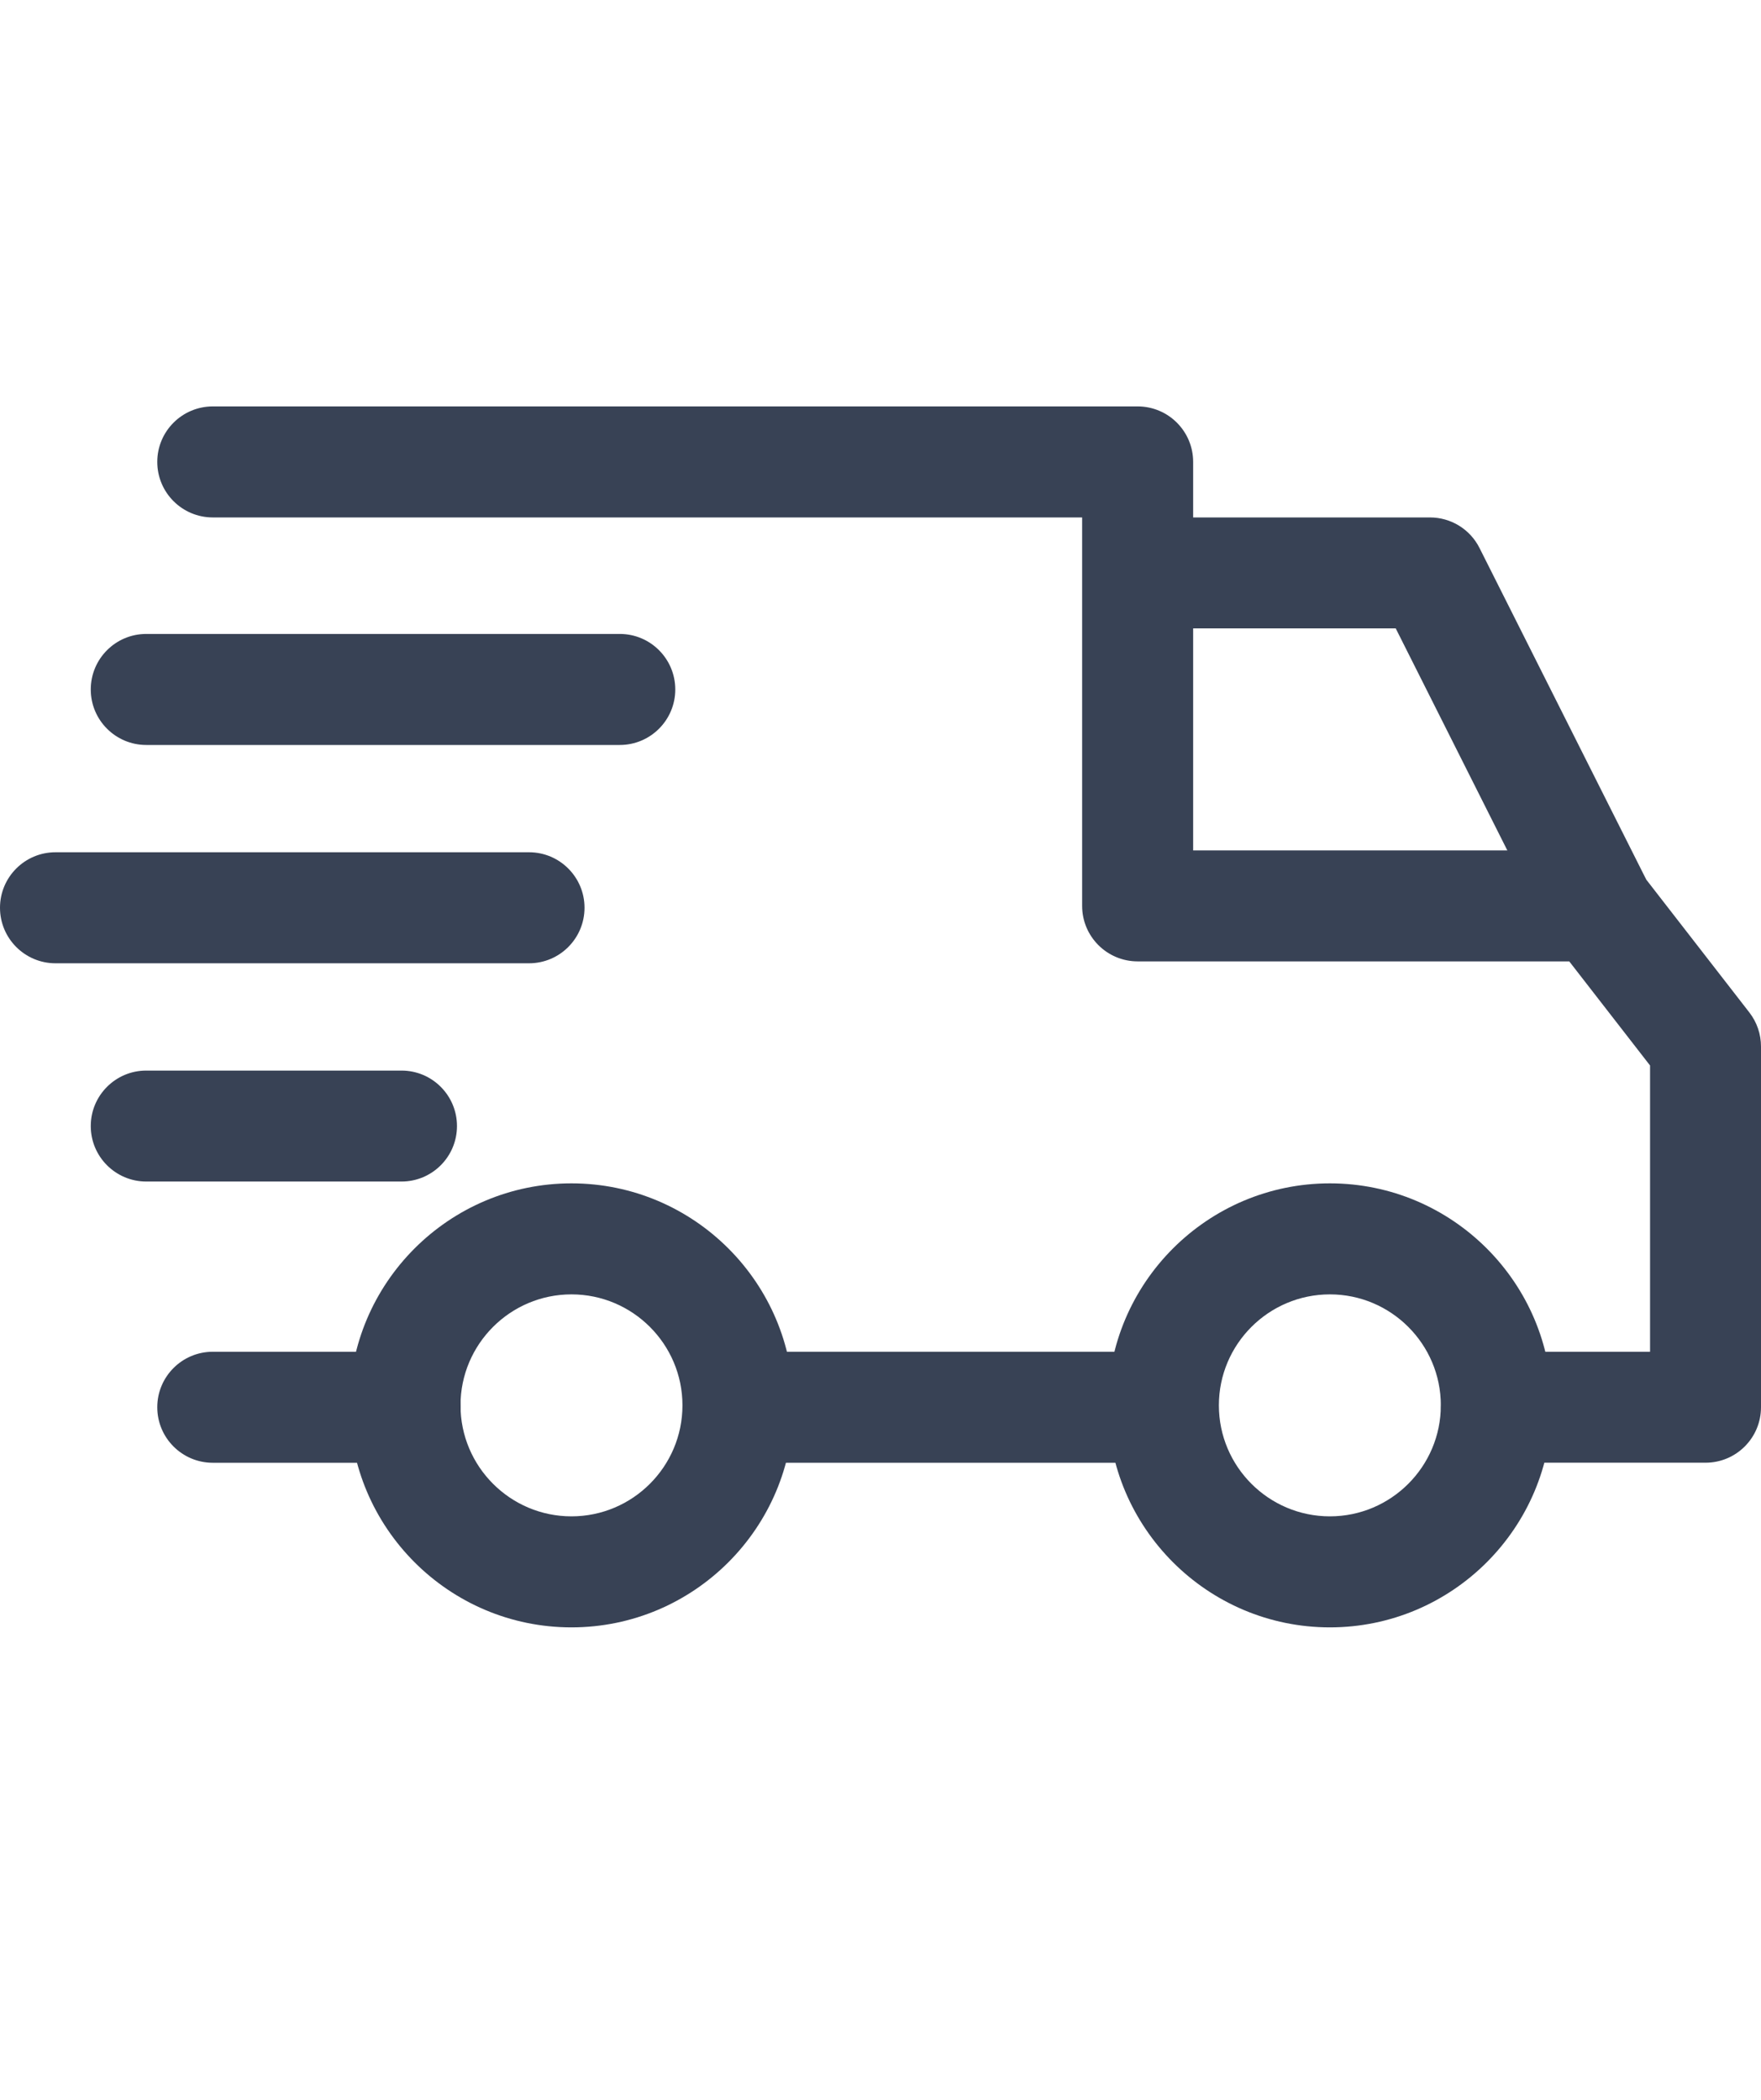 <svg width="26" height="31" viewBox="0 0 26 31" fill="none" xmlns="http://www.w3.org/2000/svg">
<path d="M19.635 17.47C17.828 17.47 16.357 18.94 16.357 20.747C16.357 22.555 17.828 24.025 19.635 24.025C21.442 24.025 22.912 22.555 22.912 20.747C22.912 18.94 21.442 17.47 19.635 17.47ZM19.635 22.386C18.731 22.386 17.996 21.651 17.996 20.747C17.996 19.844 18.731 19.109 19.635 19.109C20.538 19.109 21.273 19.844 21.273 20.747C21.273 21.651 20.538 22.386 19.635 22.386Z" fill="#384255"/>
<path d="M8.437 17.47C6.63 17.47 5.16 18.94 5.16 20.747C5.16 22.555 6.63 24.025 8.437 24.025C10.245 24.025 11.715 22.555 11.715 20.747C11.715 18.94 10.245 17.47 8.437 17.47ZM8.437 22.386C7.534 22.386 6.799 21.651 6.799 20.747C6.799 19.844 7.534 19.109 8.437 19.109C9.341 19.109 10.076 19.844 10.076 20.747C10.076 21.651 9.341 22.386 8.437 22.386Z" fill="#384255"/>
<path d="M21.844 8.09C21.705 7.813 21.422 7.639 21.112 7.639H16.797V9.277H20.607L22.838 13.715L24.302 12.978L21.844 8.09Z" fill="#384255"/>
<path d="M17.178 19.956H10.979V21.595H17.178V19.956Z" fill="#384255"/>
<path d="M5.982 19.956H3.142C2.689 19.956 2.322 20.323 2.322 20.775C2.322 21.228 2.689 21.595 3.142 21.595H5.982C6.434 21.595 6.801 21.228 6.801 20.775C6.801 20.323 6.434 19.956 5.982 19.956Z" fill="#384255"/>
<path d="M25.828 14.947L24.217 12.871C24.062 12.671 23.823 12.555 23.57 12.555H17.616V6.819C17.616 6.367 17.249 6 16.797 6H3.142C2.689 6 2.322 6.367 2.322 6.819C2.322 7.272 2.689 7.639 3.142 7.639H15.977V13.374C15.977 13.826 16.344 14.193 16.797 14.193H23.169L24.362 15.73V19.956H22.095C21.642 19.956 21.276 20.322 21.276 20.775C21.276 21.227 21.642 21.594 22.095 21.594H25.181C25.634 21.594 26 21.227 26 20.775V15.449C26 15.268 25.94 15.091 25.828 14.947Z" fill="#384255"/>
<path d="M5.928 15.805H2.159C1.707 15.805 1.34 16.172 1.34 16.624C1.34 17.076 1.707 17.443 2.159 17.443H5.928C6.381 17.443 6.747 17.076 6.747 16.624C6.747 16.172 6.381 15.805 5.928 15.805Z" fill="#384255"/>
<path d="M7.811 12.582H0.819C0.367 12.582 0 12.949 0 13.401C0 13.854 0.367 14.221 0.819 14.221H7.811C8.263 14.221 8.63 13.854 8.63 13.401C8.63 12.949 8.263 12.582 7.811 12.582Z" fill="#384255"/>
<path d="M9.151 9.359H2.159C1.707 9.359 1.34 9.726 1.34 10.179C1.34 10.631 1.707 10.998 2.159 10.998H9.151C9.603 10.998 9.97 10.631 9.97 10.179C9.97 9.726 9.603 9.359 9.151 9.359Z" fill="#384255"/>
</svg>
